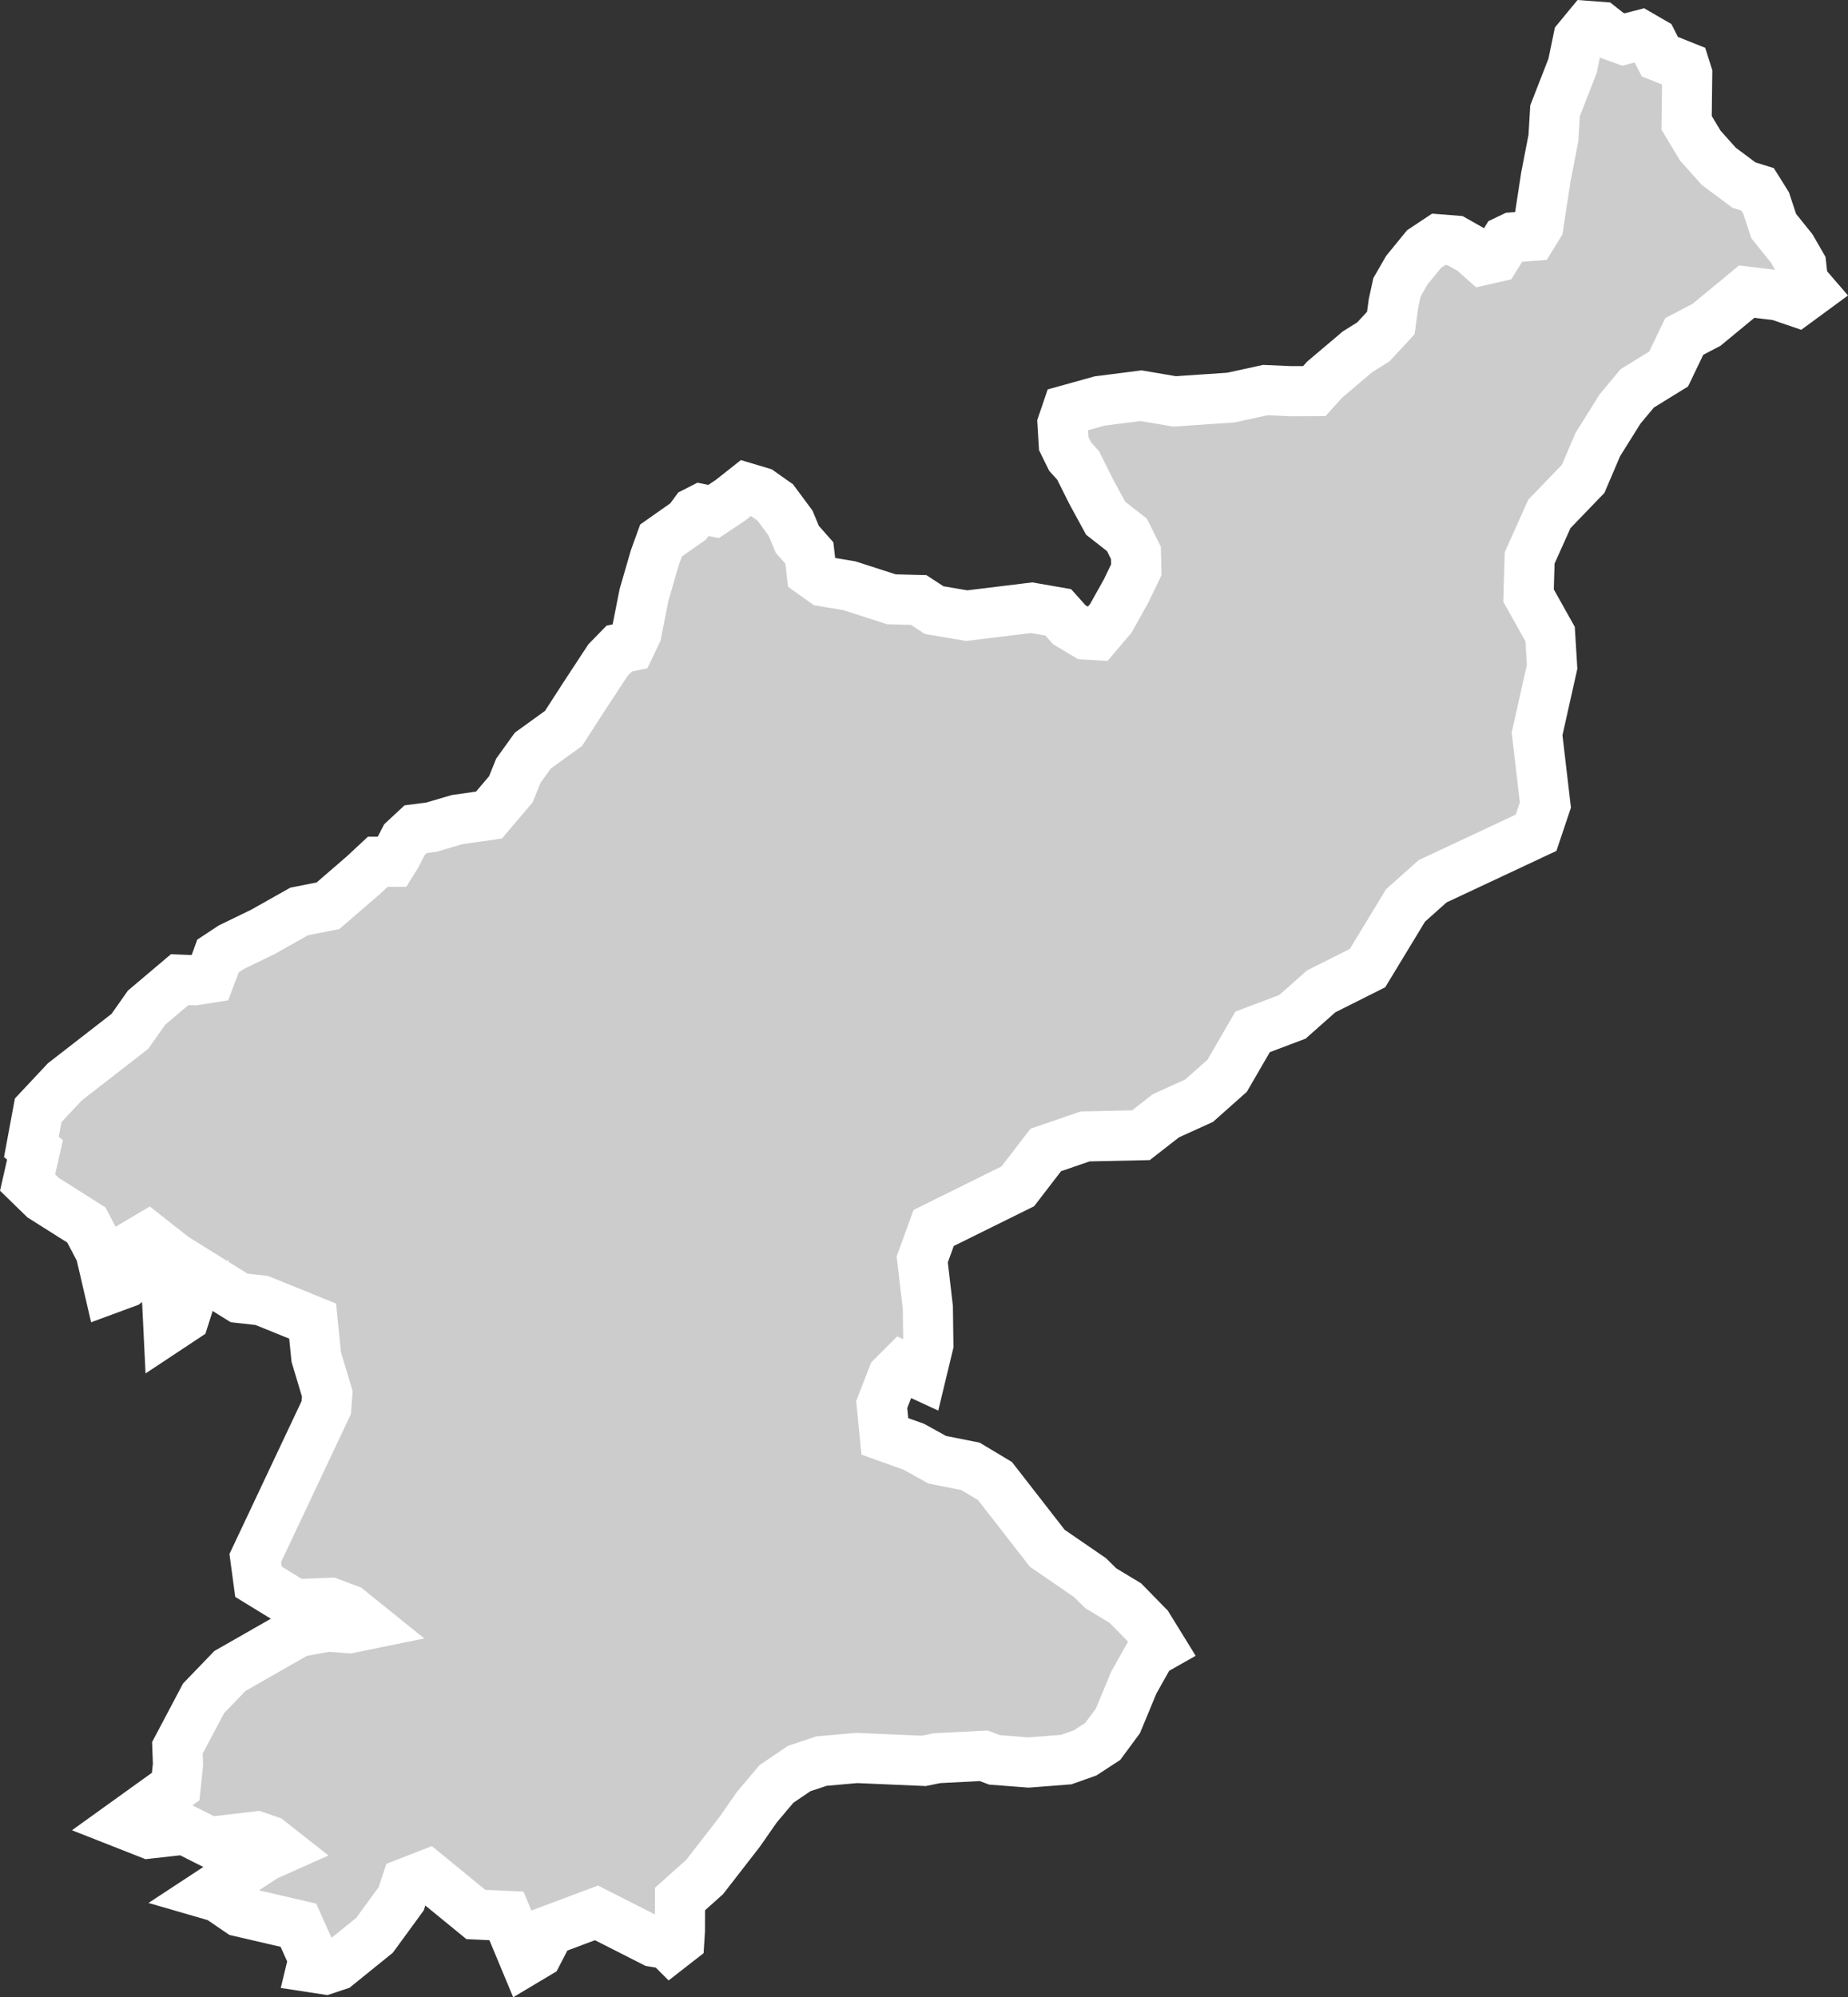 <?xml version="1.0" encoding="UTF-8" standalone="no"?>
<svg
   width="18.431"
   height="19.923"
   viewBox="0 0 18.431 19.923"
   fill="none"
   version="1.1"
   id="svg520"
   xmlns="http://www.w3.org/2000/svg"
   xmlns:svg="http://www.w3.org/2000/svg">
  <rect x="0" y="0" width="18.431" height="19.923" fill="#333333" stroke="none"/>
  <defs
     id="defs524" />
  <g
     id="New_Layer_1653409134.6907036"
     style="display:inline"
     transform="translate(-824.407,-330.229)">
    <path
       d="m 842.021,332.254 0.076,0.23 0.18,0.224 0.094,0.163 0.019,0.169 0.082,0.095 -0.143,0.105 -0.188,-0.064 -0.313,-0.038 -0.401,0.331 -0.222,0.116 -0.156,0.325 -0.313,0.193 -0.171,0.205 -0.222,0.355 -0.146,0.342 -0.337,0.35 -0.197,0.439 -0.011,0.376 0.215,0.384 0.02,0.326 -0.15,0.67 0.083,0.709 -0.093,0.277 -1.032,0.484 -0.27,0.241 -0.379,0.625 -0.462,0.232 -0.287,0.254 -0.397,0.15 -0.254,0.438 -0.279,0.248 -0.332,0.151 -0.249,0.194 -0.556,0.012 -0.393,0.135 -0.279,0.363 -0.839,0.415 -0.114,0.313 0.056,0.482 0.005,0.369 -0.073,0.303 -0.184,-0.085 -0.099,0.099 -0.109,0.28 0.031,0.318 0.288,0.103 0.235,0.13 0.331,0.066 0.245,0.147 0.521,0.67 0.425,0.292 0.11,0.108 0.244,0.147 0.225,0.23 0.127,0.206 -0.099,0.056 -0.169,0.301 -0.158,0.381 -0.152,0.206 -0.175,0.114 -0.189,0.067 -0.375,0.029 -0.339,-0.026 -0.109,-0.041 -0.466,0.024 -0.132,0.027 -0.669,-0.029 -0.35,0.031 -0.223,0.074 -0.227,0.154 -0.195,0.231 -0.172,0.247 -0.35,0.451 -0.245,0.219 -10e-4,0.316 -0.006,0.096 -0.086,0.067 -0.029,-0.029 -0.142,-0.023 -0.569,-0.289 -0.469,0.176 -0.118,0.229 -0.124,0.074 -0.187,-0.449 -0.305,-0.014 -0.484,-0.396 -0.208,0.081 -0.053,0.159 -0.266,0.364 -0.371,0.3 -0.12,0.04 -0.137,-0.021 0.02,-0.083 -0.151,-0.337 -0.586,-0.136 -0.211,-0.144 -0.107,-0.031 0.574,-0.377 0.15,-0.067 -0.112,-0.088 -0.124,-0.043 -0.471,0.056 -0.246,-0.124 -0.358,0.04 -0.249,-0.098 0.516,-0.371 0.023,-0.219 -0.006,-0.167 0.261,-0.494 0.263,-0.273 0.681,-0.389 0.296,-0.054 0.215,0.016 0.176,-0.036 -0.185,-0.149 -0.181,-0.068 -0.352,0.014 -0.365,-0.224 -0.032,-0.237 0.708,-1.501 0.01,-0.137 -0.11,-0.367 -0.036,-0.358 -0.508,-0.206 -0.225,-0.025 -0.651,-0.405 -0.26,-0.205 -0.103,0.061 -0.019,0.324 -0.093,0.072 -0.171,0.063 -0.086,-0.37 -0.141,-0.268 -0.432,-0.273 -0.154,-0.15 0.074,-0.326 -0.036,-0.029 0.068,-0.366 0.265,-0.283 0.649,-0.504 0.167,-0.237 0.33,-0.279 0.148,0.006 0.153,-0.024 0.046,-0.122 0.035,-0.096 0.132,-0.087 0.317,-0.154 0.36,-0.203 0.288,-0.057 0.353,-0.305 0.144,-0.134 h 0.145 l 0.039,-0.063 0.082,-0.158 0.112,-0.104 0.156,-0.02 0.255,-0.075 0.32,-0.046 0.218,-0.257 0.074,-0.184 0.145,-0.202 0.306,-0.221 0.211,-0.327 0.233,-0.355 0.111,-0.114 0.109,-0.023 0.064,-0.134 0.075,-0.379 0.107,-0.369 0.063,-0.174 0.27,-0.19 0.068,-0.093 0.061,-0.031 0.125,0.025 0.168,-0.112 0.157,-0.124 0.144,0.043 0.146,0.103 0.152,0.205 0.068,0.163 0.12,0.136 0.023,0.198 0.121,0.086 0.256,0.043 0.419,0.135 0.271,0.007 0.155,0.101 0.324,0.055 0.648,-0.079 0.265,0.046 0.111,0.124 0.164,0.098 0.107,0.006 0.143,-0.169 0.153,-0.274 0.101,-0.21 -0.004,-0.167 -0.089,-0.18 -0.213,-0.167 -0.141,-0.259 -0.134,-0.268 -0.079,-0.087 -0.064,-0.13 -0.012,-0.2 0.046,-0.135 0.323,-0.09 0.414,-0.053 0.335,0.057 0.56,-0.038 0.344,-0.075 0.255,0.011 0.234,-10e-4 0.104,-0.115 0.327,-0.277 0.158,-0.099 0.174,-0.188 0.027,-0.197 0.035,-0.16 0.098,-0.17 0.172,-0.211 0.146,-0.097 0.163,0.013 0.171,0.097 0.109,0.097 0.123,-0.028 0.103,-0.166 0.067,-0.032 0.195,-0.015 0.063,-0.102 0.075,-0.489 0.075,-0.386 0.016,-0.271 0.175,-0.449 0.056,-0.271 0.104,-0.126 0.12,0.009 0.101,0.08 0.127,0.046 0.169,-0.044 0.119,0.069 0.074,0.146 0.25,0.1 0.023,0.073 -0.006,0.487 0.137,0.228 0.184,0.206 0.251,0.187 0.135,0.042 z m -15.777,11.12 -0.157,0.104 -0.009,-0.186 0.122,-0.157 0.127,-0.021 z"
       fill="#cccccc"
       stroke="#ffffff"
       stroke-width="0.5"
       id="path9966" />
  </g>
</svg>
